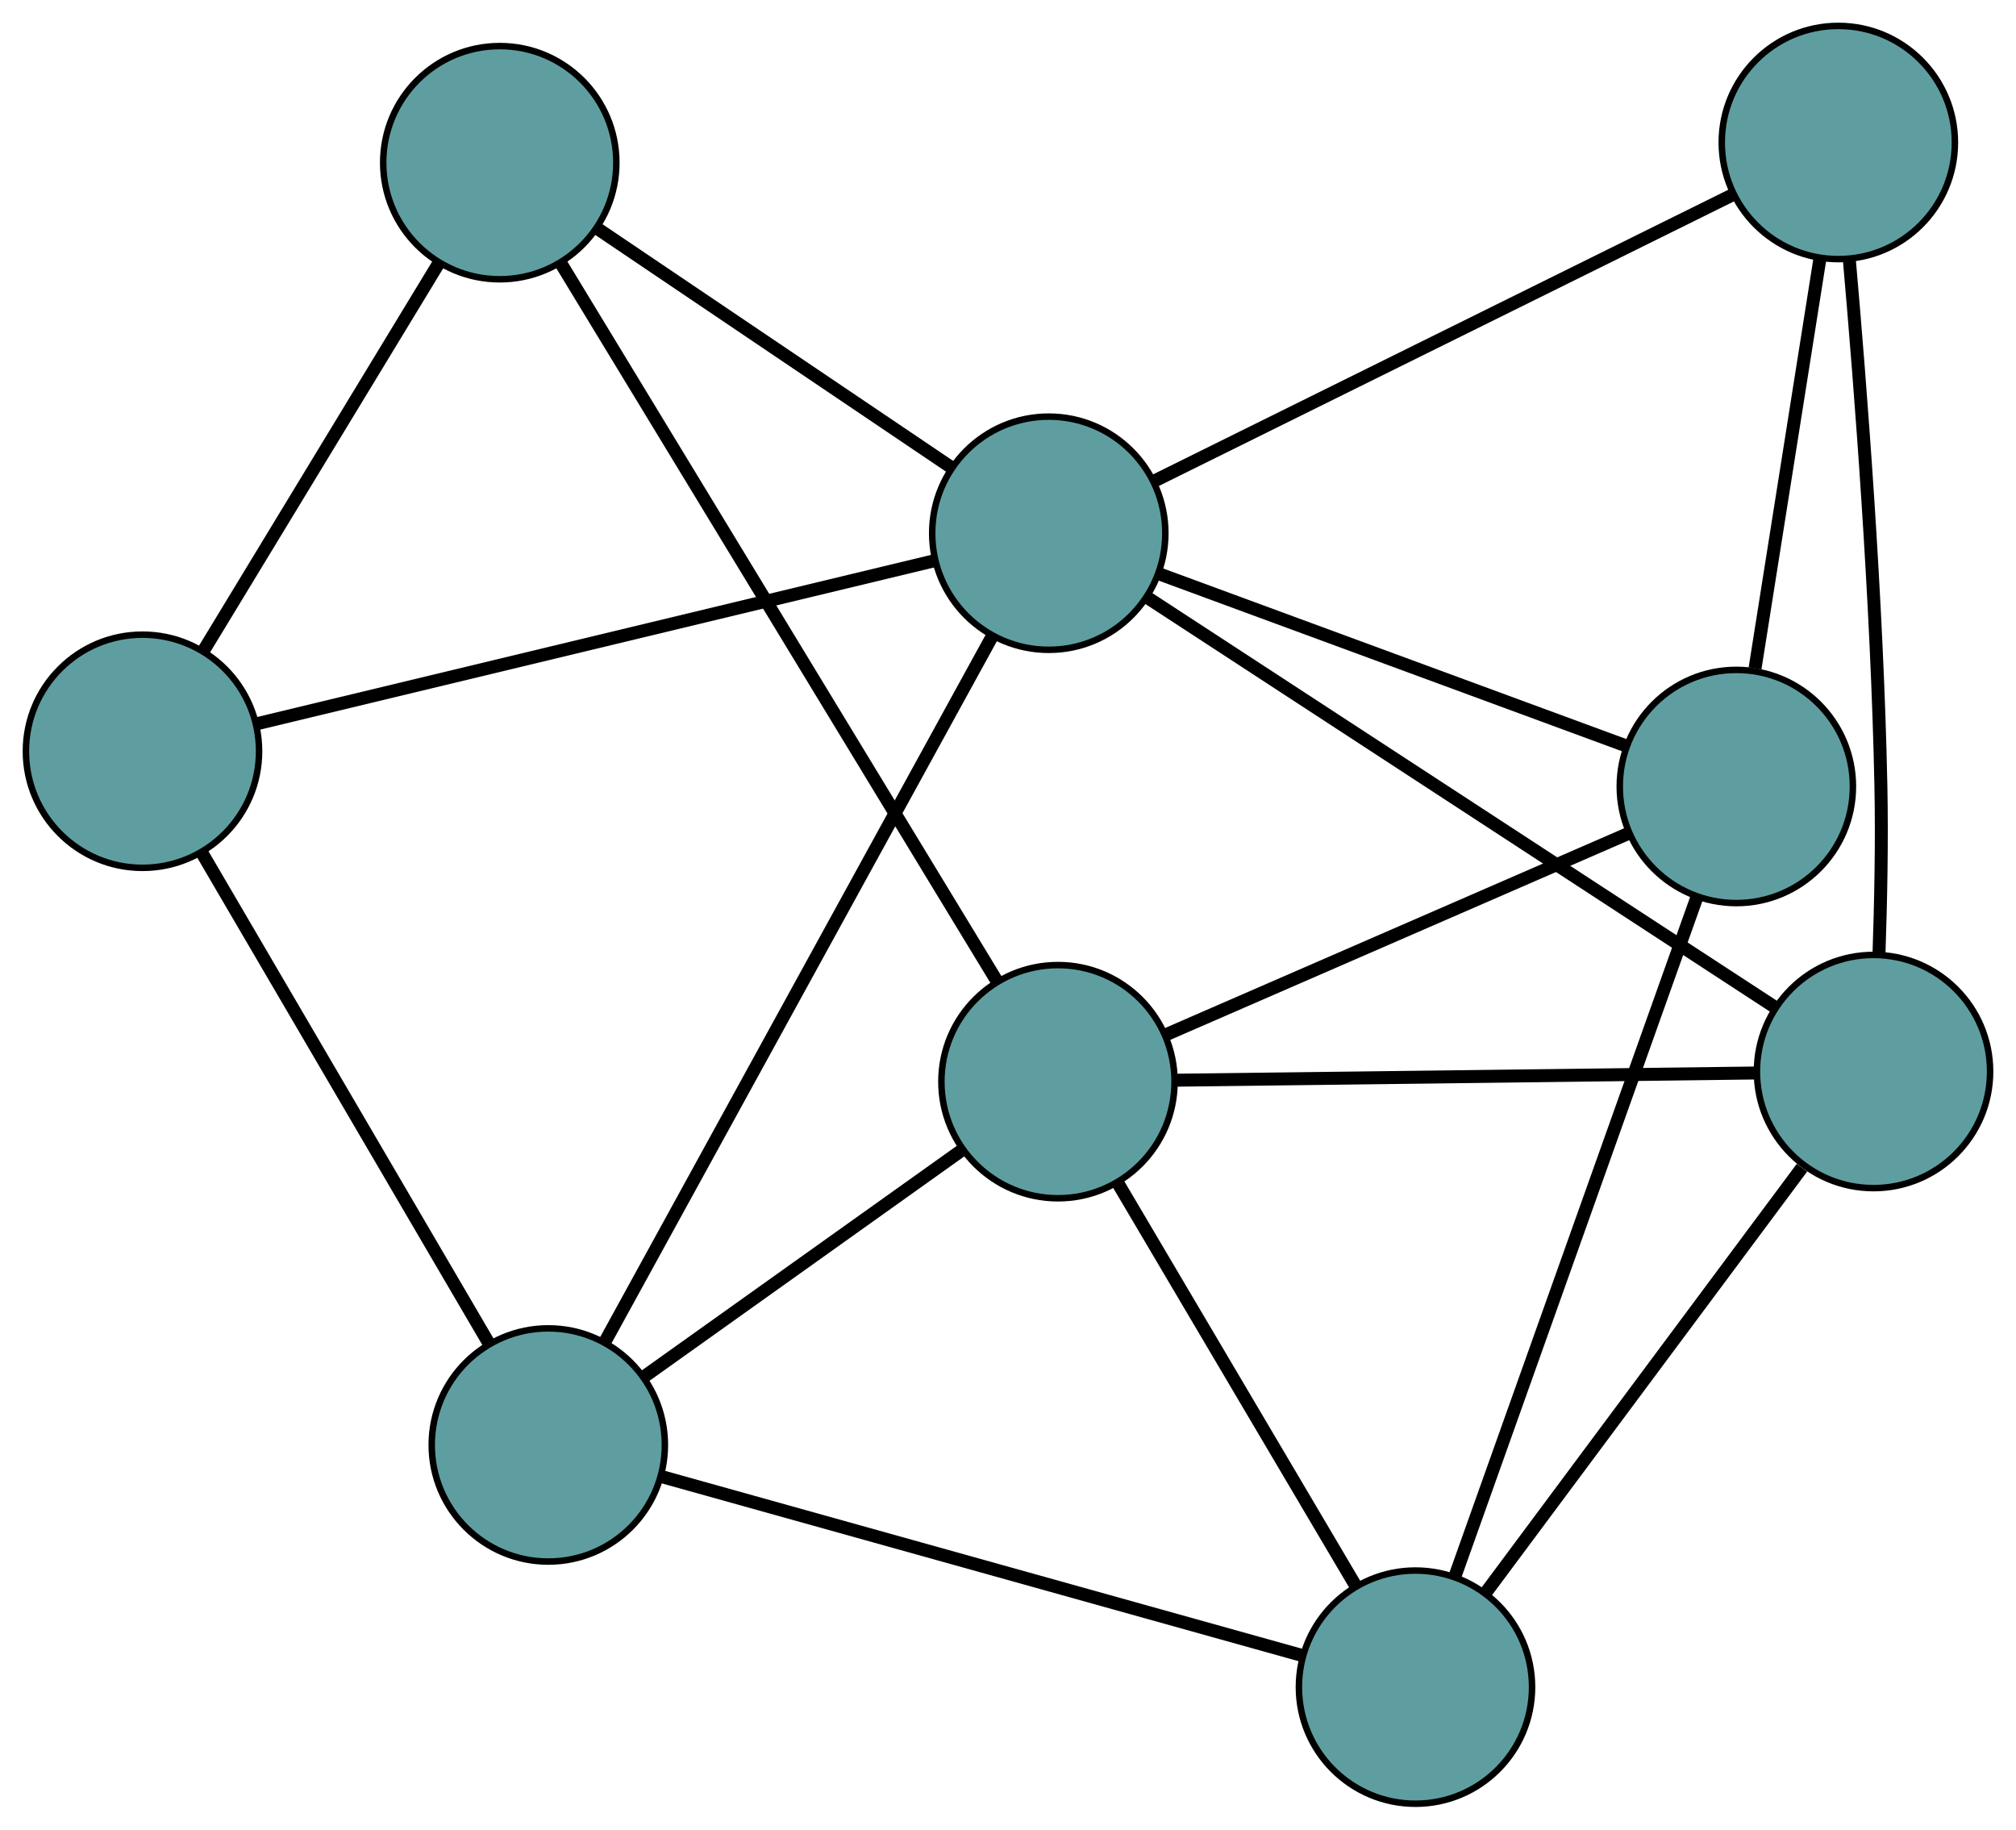 <?xml version="1.0" encoding="UTF-8" standalone="no"?>
<!DOCTYPE svg PUBLIC "-//W3C//DTD SVG 1.1//EN"
 "http://www.w3.org/Graphics/SVG/1.1/DTD/svg11.dtd">
<!-- Generated by graphviz version 2.36.0 (20140111.2315)
 -->
<!-- Title: G Pages: 1 -->
<svg width="100%" height="100%"
 viewBox="0.00 0.00 311.27 282.45" xmlns="http://www.w3.org/2000/svg" xmlns:xlink="http://www.w3.org/1999/xlink">
<g id="graph0" class="graph" transform="scale(1 1) rotate(0) translate(4 278.454)">
<title>G</title>
<!-- 0 -->
<g id="node1" class="node"><title>0</title>
<ellipse fill="cadetblue" stroke="black" cx="264.091" cy="-157.039" rx="18" ry="18"/>
</g>
<!-- 4 -->
<g id="node5" class="node"><title>4</title>
<ellipse fill="cadetblue" stroke="black" cx="279.838" cy="-256.454" rx="18" ry="18"/>
</g>
<!-- 0&#45;&#45;4 -->
<g id="edge1" class="edge"><title>0&#45;&#45;4</title>
<path fill="none" stroke="black" stroke-width="2" d="M266.979,-175.273C269.838,-193.323 274.187,-220.778 277.021,-238.67"/>
</g>
<!-- 6 -->
<g id="node7" class="node"><title>6</title>
<ellipse fill="cadetblue" stroke="black" cx="214.55" cy="-18" rx="18" ry="18"/>
</g>
<!-- 0&#45;&#45;6 -->
<g id="edge2" class="edge"><title>0&#45;&#45;6</title>
<path fill="none" stroke="black" stroke-width="2" d="M258.016,-139.99C248.508,-113.305 230.213,-61.959 220.675,-35.188"/>
</g>
<!-- 7 -->
<g id="node8" class="node"><title>7</title>
<ellipse fill="cadetblue" stroke="black" cx="159.35" cy="-111.469" rx="18" ry="18"/>
</g>
<!-- 0&#45;&#45;7 -->
<g id="edge3" class="edge"><title>0&#45;&#45;7</title>
<path fill="none" stroke="black" stroke-width="2" d="M247.263,-149.718C227.717,-141.214 195.665,-127.269 176.137,-118.773"/>
</g>
<!-- 8 -->
<g id="node9" class="node"><title>8</title>
<ellipse fill="cadetblue" stroke="black" cx="157.929" cy="-196.137" rx="18" ry="18"/>
</g>
<!-- 0&#45;&#45;8 -->
<g id="edge4" class="edge"><title>0&#45;&#45;8</title>
<path fill="none" stroke="black" stroke-width="2" d="M247.034,-163.321C227.223,-170.617 194.736,-182.582 174.944,-189.871"/>
</g>
<!-- 1 -->
<g id="node2" class="node"><title>1</title>
<ellipse fill="cadetblue" stroke="black" cx="285.271" cy="-113.035" rx="18" ry="18"/>
</g>
<!-- 1&#45;&#45;4 -->
<g id="edge5" class="edge"><title>1&#45;&#45;4</title>
<path fill="none" stroke="black" stroke-width="2" d="M286.11,-131.031C286.386,-139.009 286.583,-148.508 286.411,-157.072 285.838,-185.597 283.273,-218.637 281.522,-238.522"/>
</g>
<!-- 1&#45;&#45;6 -->
<g id="edge6" class="edge"><title>1&#45;&#45;6</title>
<path fill="none" stroke="black" stroke-width="2" d="M274.221,-98.186C260.935,-80.332 238.774,-50.552 225.523,-32.745"/>
</g>
<!-- 1&#45;&#45;7 -->
<g id="edge7" class="edge"><title>1&#45;&#45;7</title>
<path fill="none" stroke="black" stroke-width="2" d="M267.229,-112.811C243.292,-112.513 201.279,-111.991 177.358,-111.693"/>
</g>
<!-- 1&#45;&#45;8 -->
<g id="edge8" class="edge"><title>1&#45;&#45;8</title>
<path fill="none" stroke="black" stroke-width="2" d="M270.163,-122.894C245.655,-138.888 197.513,-170.305 173.017,-186.291"/>
</g>
<!-- 2 -->
<g id="node3" class="node"><title>2</title>
<ellipse fill="cadetblue" stroke="black" cx="80.658" cy="-55.386" rx="18" ry="18"/>
</g>
<!-- 5 -->
<g id="node6" class="node"><title>5</title>
<ellipse fill="cadetblue" stroke="black" cx="18" cy="-162.478" rx="18" ry="18"/>
</g>
<!-- 2&#45;&#45;5 -->
<g id="edge9" class="edge"><title>2&#45;&#45;5</title>
<path fill="none" stroke="black" stroke-width="2" d="M71.413,-71.188C59.566,-91.435 39.148,-126.333 27.283,-146.611"/>
</g>
<!-- 2&#45;&#45;6 -->
<g id="edge10" class="edge"><title>2&#45;&#45;6</title>
<path fill="none" stroke="black" stroke-width="2" d="M98.162,-50.498C123.823,-43.333 171.379,-30.054 197.042,-22.889"/>
</g>
<!-- 2&#45;&#45;7 -->
<g id="edge11" class="edge"><title>2&#45;&#45;7</title>
<path fill="none" stroke="black" stroke-width="2" d="M95.46,-65.935C109.529,-75.961 130.568,-90.957 144.615,-100.968"/>
</g>
<!-- 2&#45;&#45;8 -->
<g id="edge12" class="edge"><title>2&#45;&#45;8</title>
<path fill="none" stroke="black" stroke-width="2" d="M89.372,-71.258C104.213,-98.29 134.229,-152.967 149.129,-180.107"/>
</g>
<!-- 3 -->
<g id="node4" class="node"><title>3</title>
<ellipse fill="cadetblue" stroke="black" cx="73.164" cy="-253.34" rx="18" ry="18"/>
</g>
<!-- 3&#45;&#45;5 -->
<g id="edge13" class="edge"><title>3&#45;&#45;5</title>
<path fill="none" stroke="black" stroke-width="2" d="M63.806,-237.927C53.662,-221.218 37.566,-194.705 27.404,-177.967"/>
</g>
<!-- 3&#45;&#45;7 -->
<g id="edge14" class="edge"><title>3&#45;&#45;7</title>
<path fill="none" stroke="black" stroke-width="2" d="M82.551,-237.887C99.13,-210.597 133.404,-154.18 149.974,-126.903"/>
</g>
<!-- 3&#45;&#45;8 -->
<g id="edge15" class="edge"><title>3&#45;&#45;8</title>
<path fill="none" stroke="black" stroke-width="2" d="M88.318,-243.113C103.747,-232.701 127.525,-216.655 142.906,-206.275"/>
</g>
<!-- 4&#45;&#45;8 -->
<g id="edge16" class="edge"><title>4&#45;&#45;8</title>
<path fill="none" stroke="black" stroke-width="2" d="M263.65,-248.444C240.333,-236.908 197.539,-215.735 174.185,-204.18"/>
</g>
<!-- 5&#45;&#45;8 -->
<g id="edge17" class="edge"><title>5&#45;&#45;8</title>
<path fill="none" stroke="black" stroke-width="2" d="M35.722,-166.741C62.638,-173.215 113.521,-185.455 140.351,-191.909"/>
</g>
<!-- 6&#45;&#45;7 -->
<g id="edge18" class="edge"><title>6&#45;&#45;7</title>
<path fill="none" stroke="black" stroke-width="2" d="M205.186,-33.856C194.974,-51.148 178.733,-78.648 168.576,-95.848"/>
</g>
</g>
</svg>

